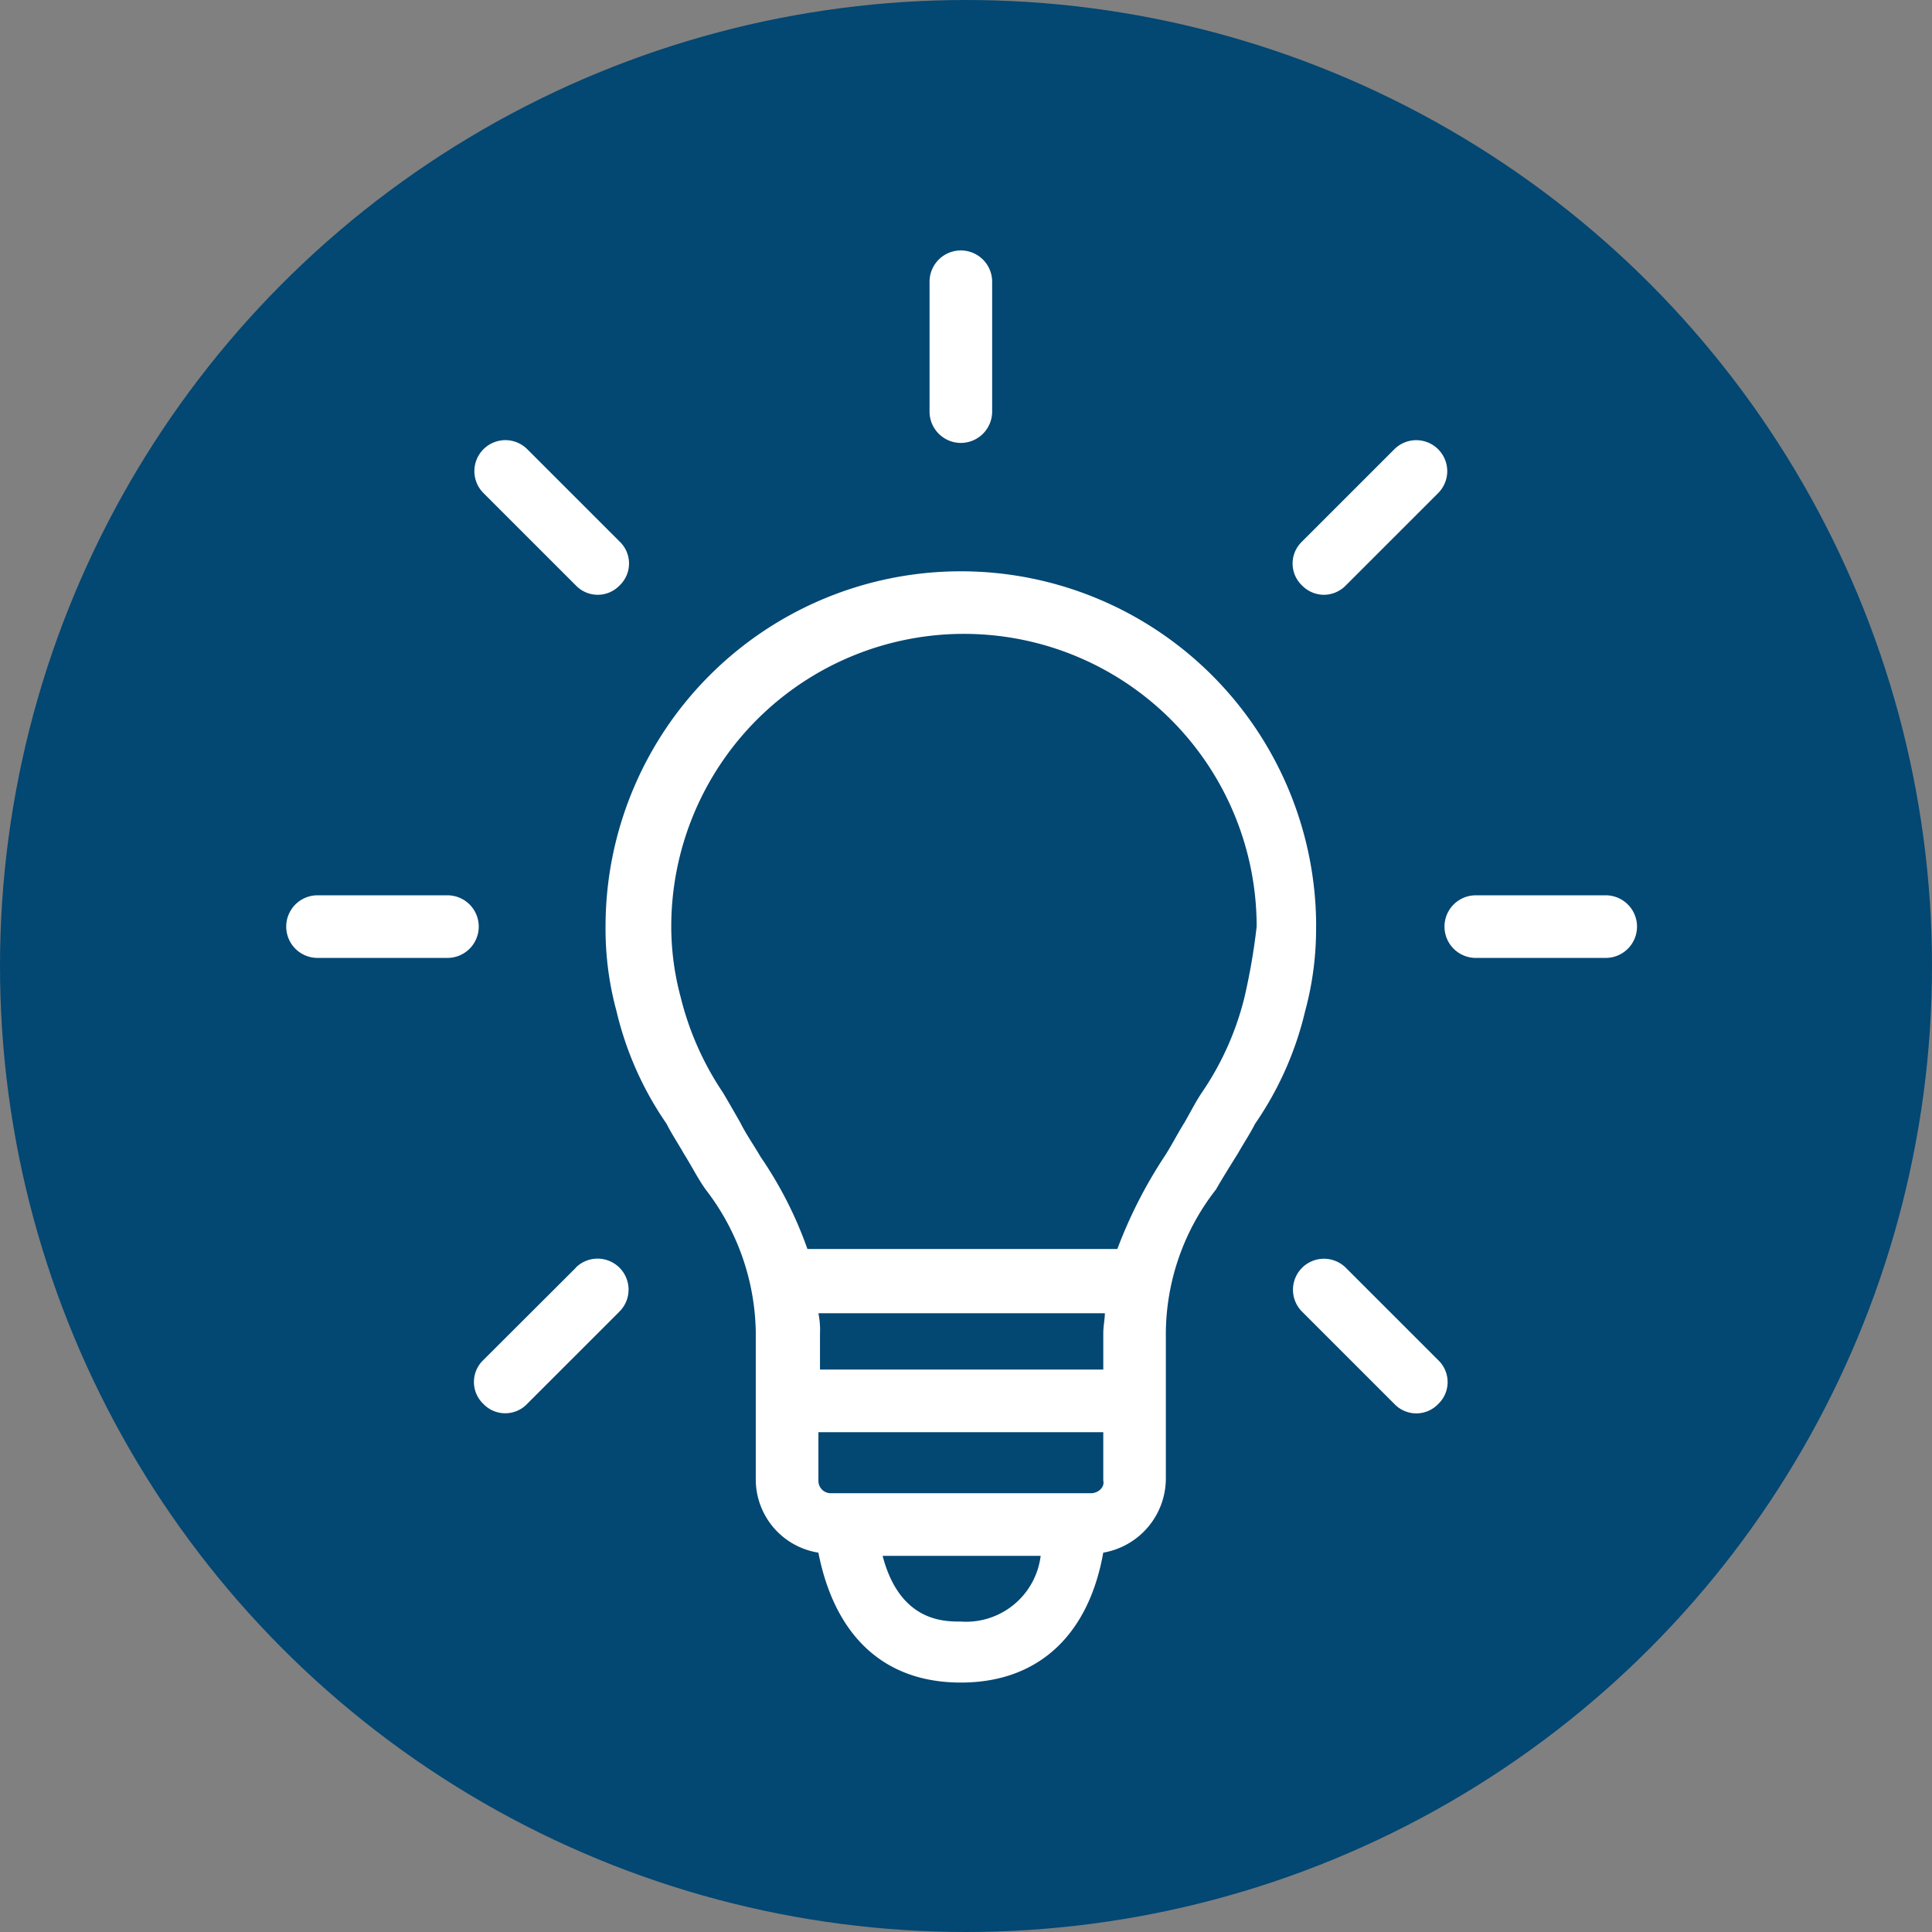 <svg xmlns="http://www.w3.org/2000/svg" width="54" height="54" viewBox="0 0 54 54">
  <rect x="0" y="0" width="54" height="54" fill="#808080" stroke="none"/>
  <g id="Group_45" data-name="Group 45" transform="translate(-306 -719)">
    <circle id="Ellipse_24" data-name="Ellipse 24" cx="27" cy="27" r="27" transform="translate(306 719)" fill="#034773"/>
    <g id="noun-idea-1175577" transform="translate(235.595 702.48)">
      <path id="Path_23" data-name="Path 23" d="M242.742,148.251a9.931,9.931,0,1,0-19.862,0,8.757,8.757,0,0,0,.306,2.362,9.27,9.27,0,0,0,1.4,3.15c.131.262.306.525.481.831.219.35.394.7.612,1.006a6.677,6.677,0,0,1,1.4,3.981v4.112a2.073,2.073,0,0,0,1.75,2.056c.438,2.231,1.75,3.631,3.981,3.631s3.587-1.4,3.981-3.631a2.107,2.107,0,0,0,1.75-2.056v-4.112a6.577,6.577,0,0,1,1.4-3.981c.175-.306.394-.656.612-1.006.175-.306.35-.569.481-.831a9.279,9.279,0,0,0,1.4-3.15,8.781,8.781,0,0,0,.306-2.362Zm-5.906,12.381h-7.962v-1.006a2.318,2.318,0,0,0-.044-.569h8.006c0,.175-.044.35-.044.569v1.006Zm-.394,3.456H229.18a.345.345,0,0,1-.35-.35v-1.356h7.962v1.356c.044.175-.131.35-.35.35Zm-3.631,3.587c-.481,0-1.706,0-2.187-1.837h4.418A2.1,2.1,0,0,1,232.811,167.675Zm7.918-17.412a8.144,8.144,0,0,1-1.181,2.625c-.175.262-.306.525-.481.831-.219.35-.394.7-.569.962a13.064,13.064,0,0,0-1.313,2.581h-8.662a11.051,11.051,0,0,0-1.313-2.581c-.175-.306-.394-.612-.569-.962-.175-.306-.35-.612-.481-.831a8.339,8.339,0,0,1-1.181-2.669,7.617,7.617,0,0,1-.262-1.969,8.181,8.181,0,0,1,16.362,0,17.53,17.53,0,0,1-.349,2.012Z" transform="translate(-135.55 -105.832)" fill="#fff"/>
      <path id="Path_24" data-name="Path 24" d="M527.547,254.24h-3.631a.875.875,0,0,0,0,1.75h3.631a.875.875,0,0,0,0-1.75Z" transform="translate(-412.262 -212.696)" fill="#fff"/>
      <path id="Path_25" data-name="Path 25" d="M469.594,95.612a.864.864,0,0,0,.612-.262l2.581-2.581a.866.866,0,0,0-1.225-1.225l-2.581,2.581a.846.846,0,0,0,0,1.225.863.863,0,0,0,.612.262Z" transform="translate(-362.185 -62.467)" fill="#fff"/>
      <path id="Path_26" data-name="Path 26" d="M339.676,28.9a.877.877,0,0,0,.875-.875V24.395a.875.875,0,1,0-1.75,0v3.631A.877.877,0,0,0,339.676,28.9Z" transform="translate(-242.415)" fill="#fff"/>
      <path id="Path_27" data-name="Path 27" d="M178.684,95.349a.846.846,0,0,0,1.225,0,.846.846,0,0,0,0-1.225l-2.581-2.581a.866.866,0,0,0-1.225,1.225Z" transform="translate(-92.185 -62.467)" fill="#fff"/>
      <path id="Path_28" data-name="Path 28" d="M113.147,254.24h-3.631a.875.875,0,1,0,0,1.75h3.631a.875.875,0,0,0,0-1.75Z" transform="translate(-30.236 -212.696)" fill="#fff"/>
      <path id="Path_29" data-name="Path 29" d="M178.684,384.422,176.1,387a.846.846,0,0,0,0,1.225.846.846,0,0,0,1.225,0l2.581-2.581a.866.866,0,0,0-1.225-1.225Z" transform="translate(-92.186 -332.466)" fill="#fff"/>
      <path id="Path_30" data-name="Path 30" d="M470.207,384.422a.866.866,0,0,0-1.225,1.225l2.581,2.581a.846.846,0,0,0,1.225,0,.846.846,0,0,0,0-1.225Z" transform="translate(-362.184 -332.466)" fill="#fff"/>
    </g>
  </g>
</svg>
